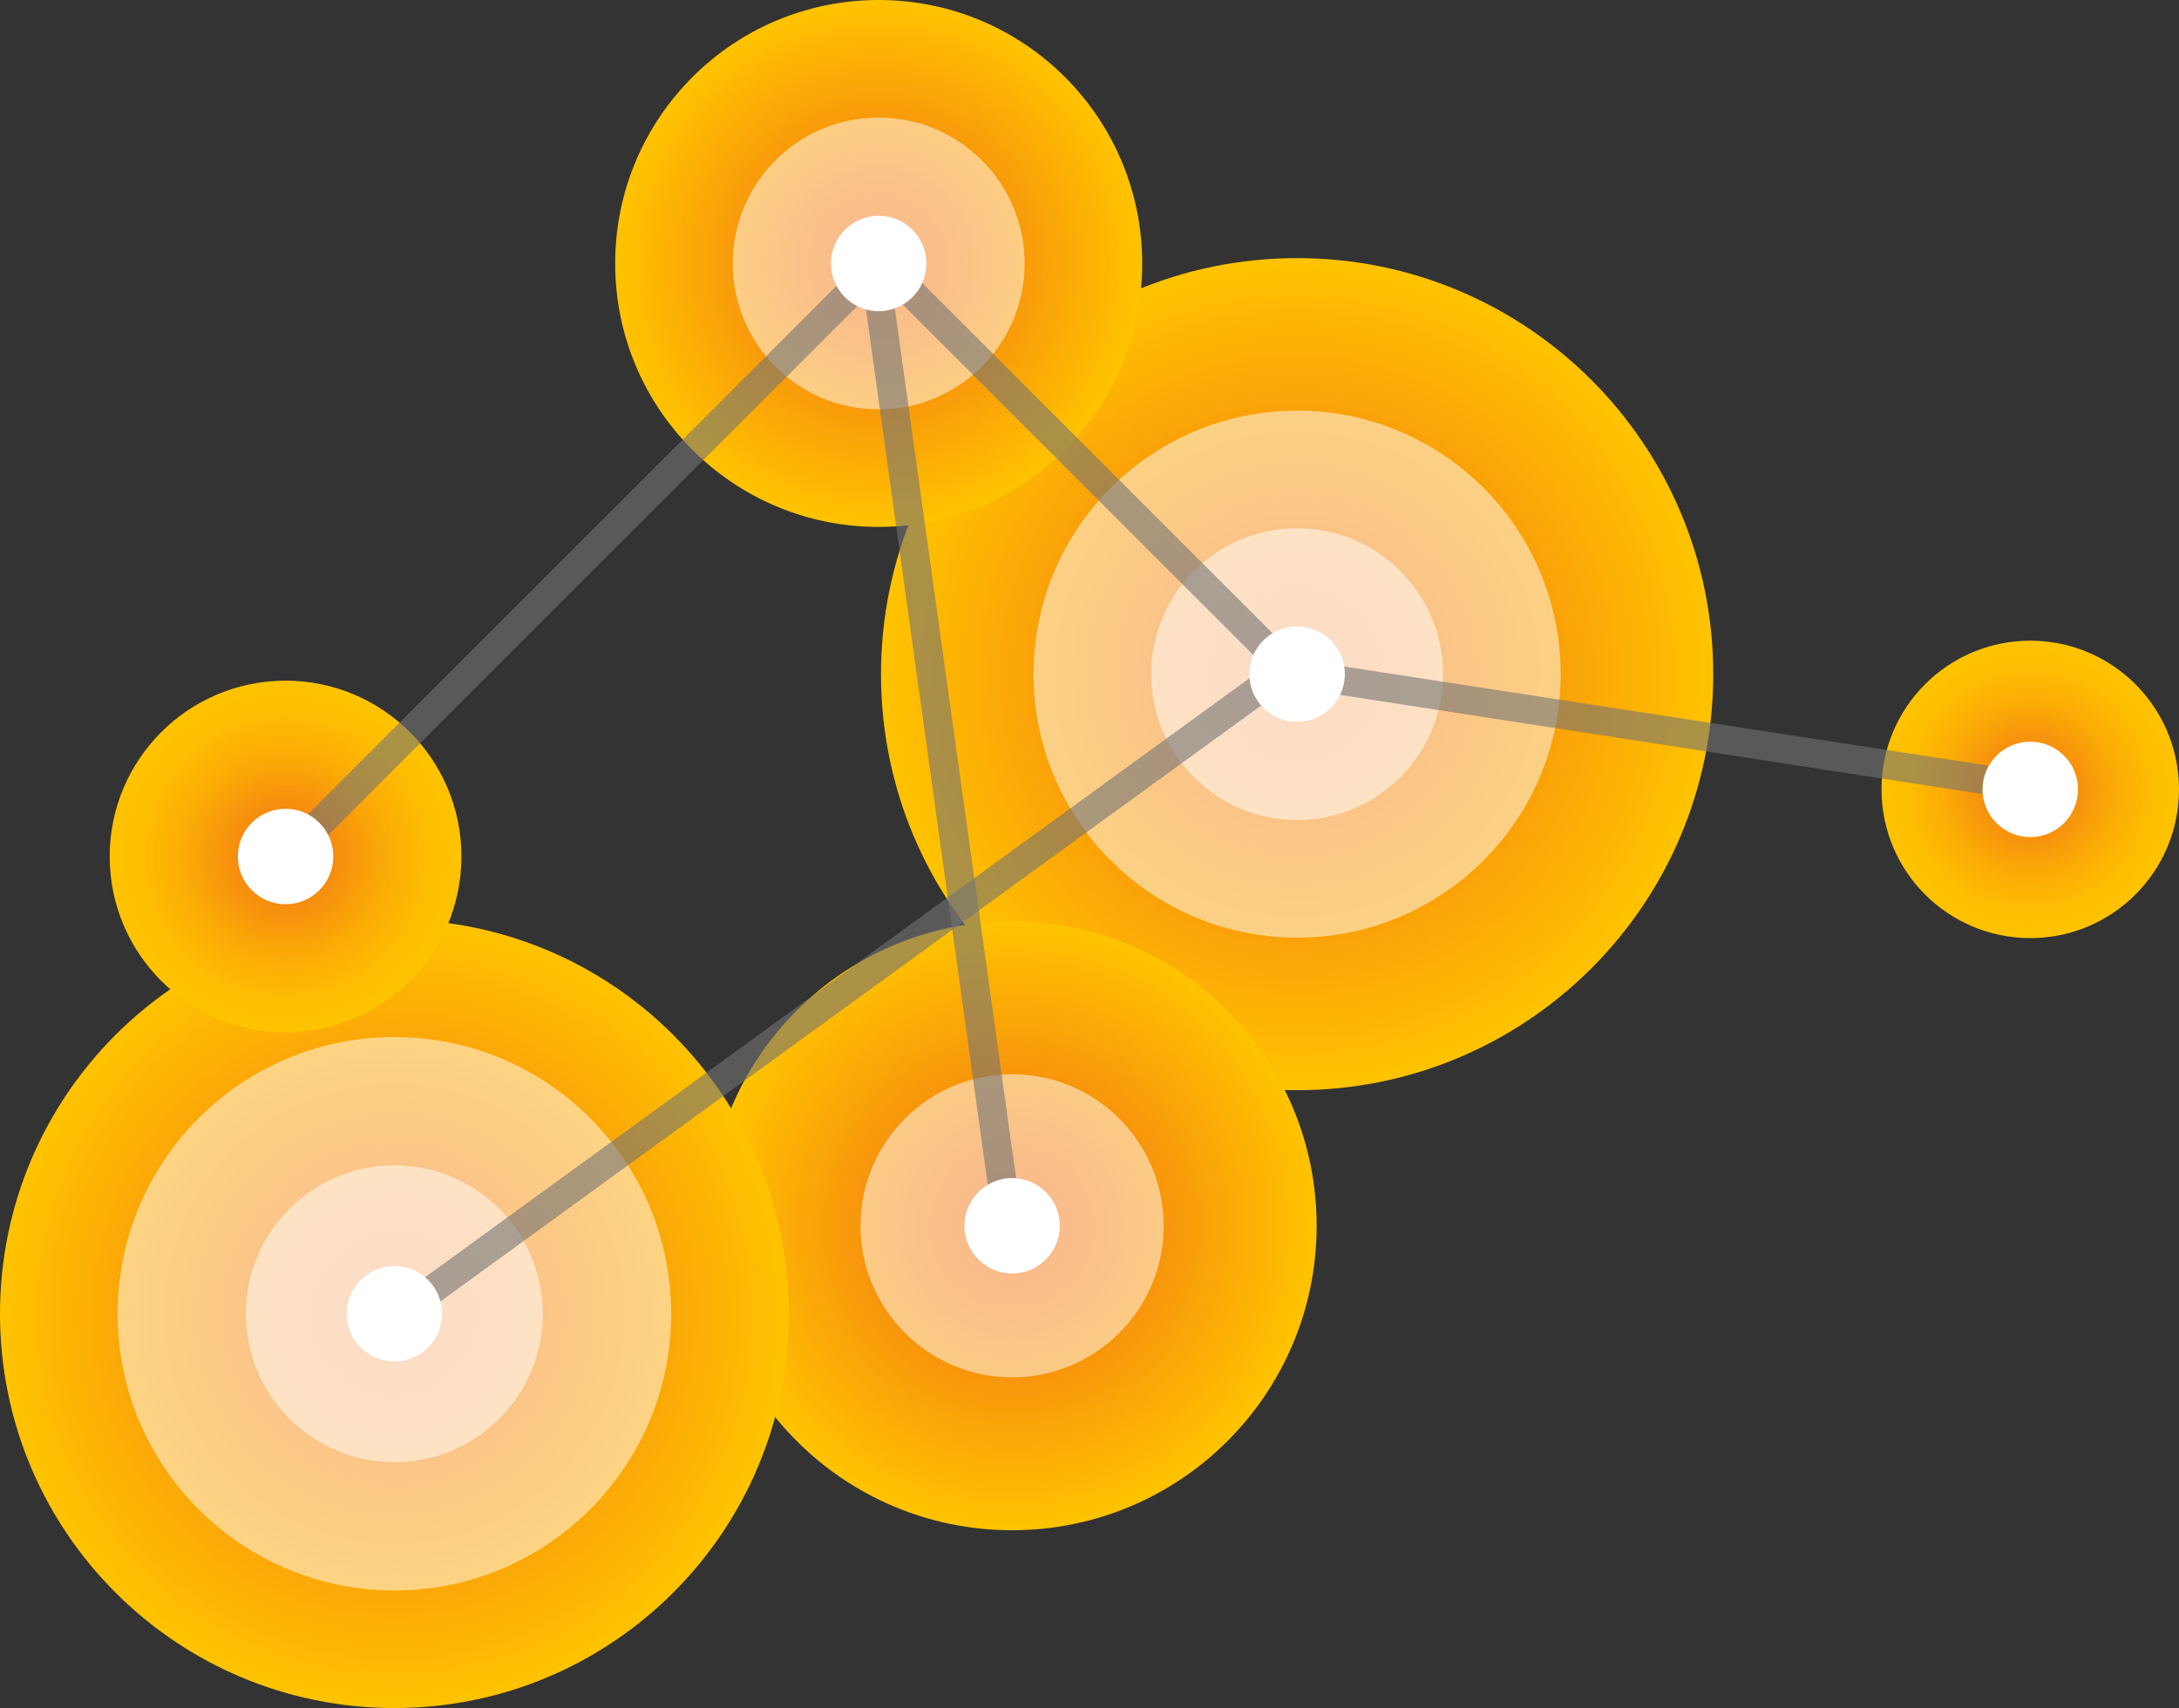 <?xml version="1.0" encoding="utf-8"?>
<!-- Generator: Adobe Illustrator 16.0.0, SVG Export Plug-In . SVG Version: 6.00 Build 0)  -->
<!DOCTYPE svg PUBLIC "-//W3C//DTD SVG 1.1//EN" "http://www.w3.org/Graphics/SVG/1.1/DTD/svg11.dtd">
<svg version="1.1" id="Layer_1" xmlns="http://www.w3.org/2000/svg" xmlns:xlink="http://www.w3.org/1999/xlink" x="0px" y="0px"
	 width="213.074px" height="167.054px" viewBox="0 0 213.074 167.054" enable-background="new 0 0 213.074 167.054"
	 xml:space="preserve">
<rect x="0" y="0" width="213.074" height="167.054" fill="#333333" stroke="none"/>
<radialGradient id="SVGID_1_" cx="126.84" cy="65.935" r="40.691" gradientUnits="userSpaceOnUse">
	<stop  offset="0" style="stop-color:#F06918"/>
	<stop  offset="1" style="stop-color:#FFC300"/>
</radialGradient>
<path fill="url(#SVGID_1_)" d="M167.531,65.938c0-22.481-18.213-40.694-40.694-40.694c-22.475,0-40.688,18.213-40.688,40.694
	c0,22.475,18.213,40.688,40.688,40.688C149.318,106.625,167.531,88.412,167.531,65.938z"/>
<path opacity="0.5" fill="#FFFFFF" d="M152.608,65.937c0-14.236-11.534-25.771-25.771-25.771c-14.231,0-25.766,11.534-25.766,25.771
	c0,14.231,11.534,25.766,25.766,25.766C141.074,91.702,152.608,80.168,152.608,65.937z"/>
<path opacity="0.5" fill="#FFFFFF" d="M141.108,65.936c0-7.883-6.387-14.27-14.27-14.27c-7.88,0-14.267,6.387-14.267,14.27
	c0,7.88,6.387,14.267,14.267,14.267C134.722,80.202,141.108,73.815,141.108,65.936z"/>
<radialGradient id="SVGID_2_" cx="85.924" cy="25.769" r="25.768" gradientUnits="userSpaceOnUse">
	<stop  offset="0" style="stop-color:#F06918"/>
	<stop  offset="1" style="stop-color:#FFC300"/>
</radialGradient>
<path fill="url(#SVGID_2_)" d="M111.692,25.771C111.692,11.534,100.158,0,85.922,0C71.69,0,60.156,11.534,60.156,25.771
	c0,14.231,11.534,25.766,25.766,25.766C100.158,51.536,111.692,40.002,111.692,25.771z"/>
<path opacity="0.5" fill="#FFFFFF" d="M100.192,25.77c0-7.883-6.387-14.27-14.27-14.27c-7.88,0-14.267,6.387-14.267,14.27
	c0,7.88,6.387,14.267,14.267,14.267C93.806,40.036,100.192,33.649,100.192,25.77z"/>
<radialGradient id="SVGID_3_" cx="98.971" cy="119.886" r="29.778" gradientUnits="userSpaceOnUse">
	<stop  offset="0" style="stop-color:#F06918"/>
	<stop  offset="1" style="stop-color:#FFC300"/>
</radialGradient>
<path fill="url(#SVGID_3_)" d="M128.749,119.893c0-16.454-13.329-29.783-29.782-29.783c-16.445,0-29.775,13.329-29.775,29.783
	c0,16.441,13.33,29.771,29.775,29.771C115.42,149.663,128.749,136.334,128.749,119.893z"/>
<path opacity="0.5" fill="#FFFFFF" d="M113.791,119.89c0-8.19-6.635-14.825-14.822-14.825c-8.186,0-14.82,6.635-14.82,14.825
	c0,8.183,6.635,14.817,14.82,14.817C107.156,134.707,113.791,128.072,113.791,119.89z"/>
<g>
	<polygon opacity="0.6" fill="#737373" points="84.508,29.013 87.342,29.013 100.105,120.581 97.292,120.938 	"/>
</g>
<circle fill="#FFFFFF" cx="98.971" cy="119.887" r="4.666"/>
<radialGradient id="SVGID_4_" cx="38.565" cy="128.491" r="38.564" gradientUnits="userSpaceOnUse">
	<stop  offset="0" style="stop-color:#F06918"/>
	<stop  offset="1" style="stop-color:#FFC300"/>
</radialGradient>
<path fill="url(#SVGID_4_)" d="M77.13,128.498c0-21.309-17.263-38.569-38.569-38.569C17.263,89.929,0,107.189,0,128.498
	c0,21.295,17.263,38.556,38.561,38.556C59.867,167.054,77.13,149.793,77.13,128.498z"/>
<path opacity="0.5" fill="#FFFFFF" d="M65.628,128.495c0-14.952-12.113-27.065-27.066-27.065c-14.946,0-27.06,12.113-27.06,27.065
	c0,14.944,12.113,27.058,27.06,27.058C53.515,155.553,65.628,143.439,65.628,128.495z"/>
<path opacity="0.5" fill="#FFFFFF" d="M53.083,128.493c0-8.021-6.498-14.52-14.52-14.52c-8.019,0-14.517,6.499-14.517,14.52
	c0,8.017,6.498,14.516,14.517,14.516C46.585,143.009,53.083,136.51,53.083,128.493z"/>
<g>
	
		<rect x="104.81" y="21.155" transform="matrix(0.707 -0.707 0.707 0.707 -1.21 88.502)" opacity="0.6" fill="#737373" width="2.834" height="49.112"/>
</g>
<radialGradient id="SVGID_5_" cx="27.924" cy="83.769" r="17.197" gradientUnits="userSpaceOnUse">
	<stop  offset="0" style="stop-color:#F06918"/>
	<stop  offset="0.29" style="stop-color:#F68E0E"/>
	<stop  offset="0.575" style="stop-color:#FBAB06"/>
	<stop  offset="0.821" style="stop-color:#FEBD02"/>
	<stop  offset="1" style="stop-color:#FFC300"/>
</radialGradient>
<circle fill="url(#SVGID_5_)" cx="27.924" cy="83.769" r="17.197"/>
<g>
	
		<rect x="55.846" y="17.236" transform="matrix(0.707 0.707 -0.707 0.707 55.317 -24.525)" opacity="0.6" fill="#737373" width="2.834" height="74.551"/>
</g>
<circle fill="#FFFFFF" cx="27.924" cy="83.769" r="4.667"/>
<radialGradient id="SVGID_6_" cx="198.529" cy="77.206" r="14.544" gradientUnits="userSpaceOnUse">
	<stop  offset="0" style="stop-color:#F06918"/>
	<stop  offset="0.29" style="stop-color:#F68E0E"/>
	<stop  offset="0.575" style="stop-color:#FBAB06"/>
	<stop  offset="0.821" style="stop-color:#FEBD02"/>
	<stop  offset="1" style="stop-color:#FFC300"/>
</radialGradient>
<circle fill="url(#SVGID_6_)" cx="198.53" cy="77.206" r="14.544"/>
<g>
	<circle fill="#FFFFFF" cx="85.924" cy="25.769" r="4.667"/>
</g>
<g>
	<polygon opacity="0.6" fill="#737373" points="39.182,130.11 37.178,128.106 128.26,61.912 129.926,64.207 	"/>
</g>
<g>
	<polygon opacity="0.6" fill="#737373" points="128.749,67.609 128.749,64.775 195.034,74.976 194.59,77.776 	"/>
</g>
<circle fill="#FFFFFF" cx="38.565" cy="128.491" r="4.667"/>
<g>
	<circle fill="#FFFFFF" cx="126.84" cy="65.935" r="4.667"/>
</g>
<circle fill="#FFFFFF" cx="198.53" cy="77.206" r="4.667"/>
</svg>
